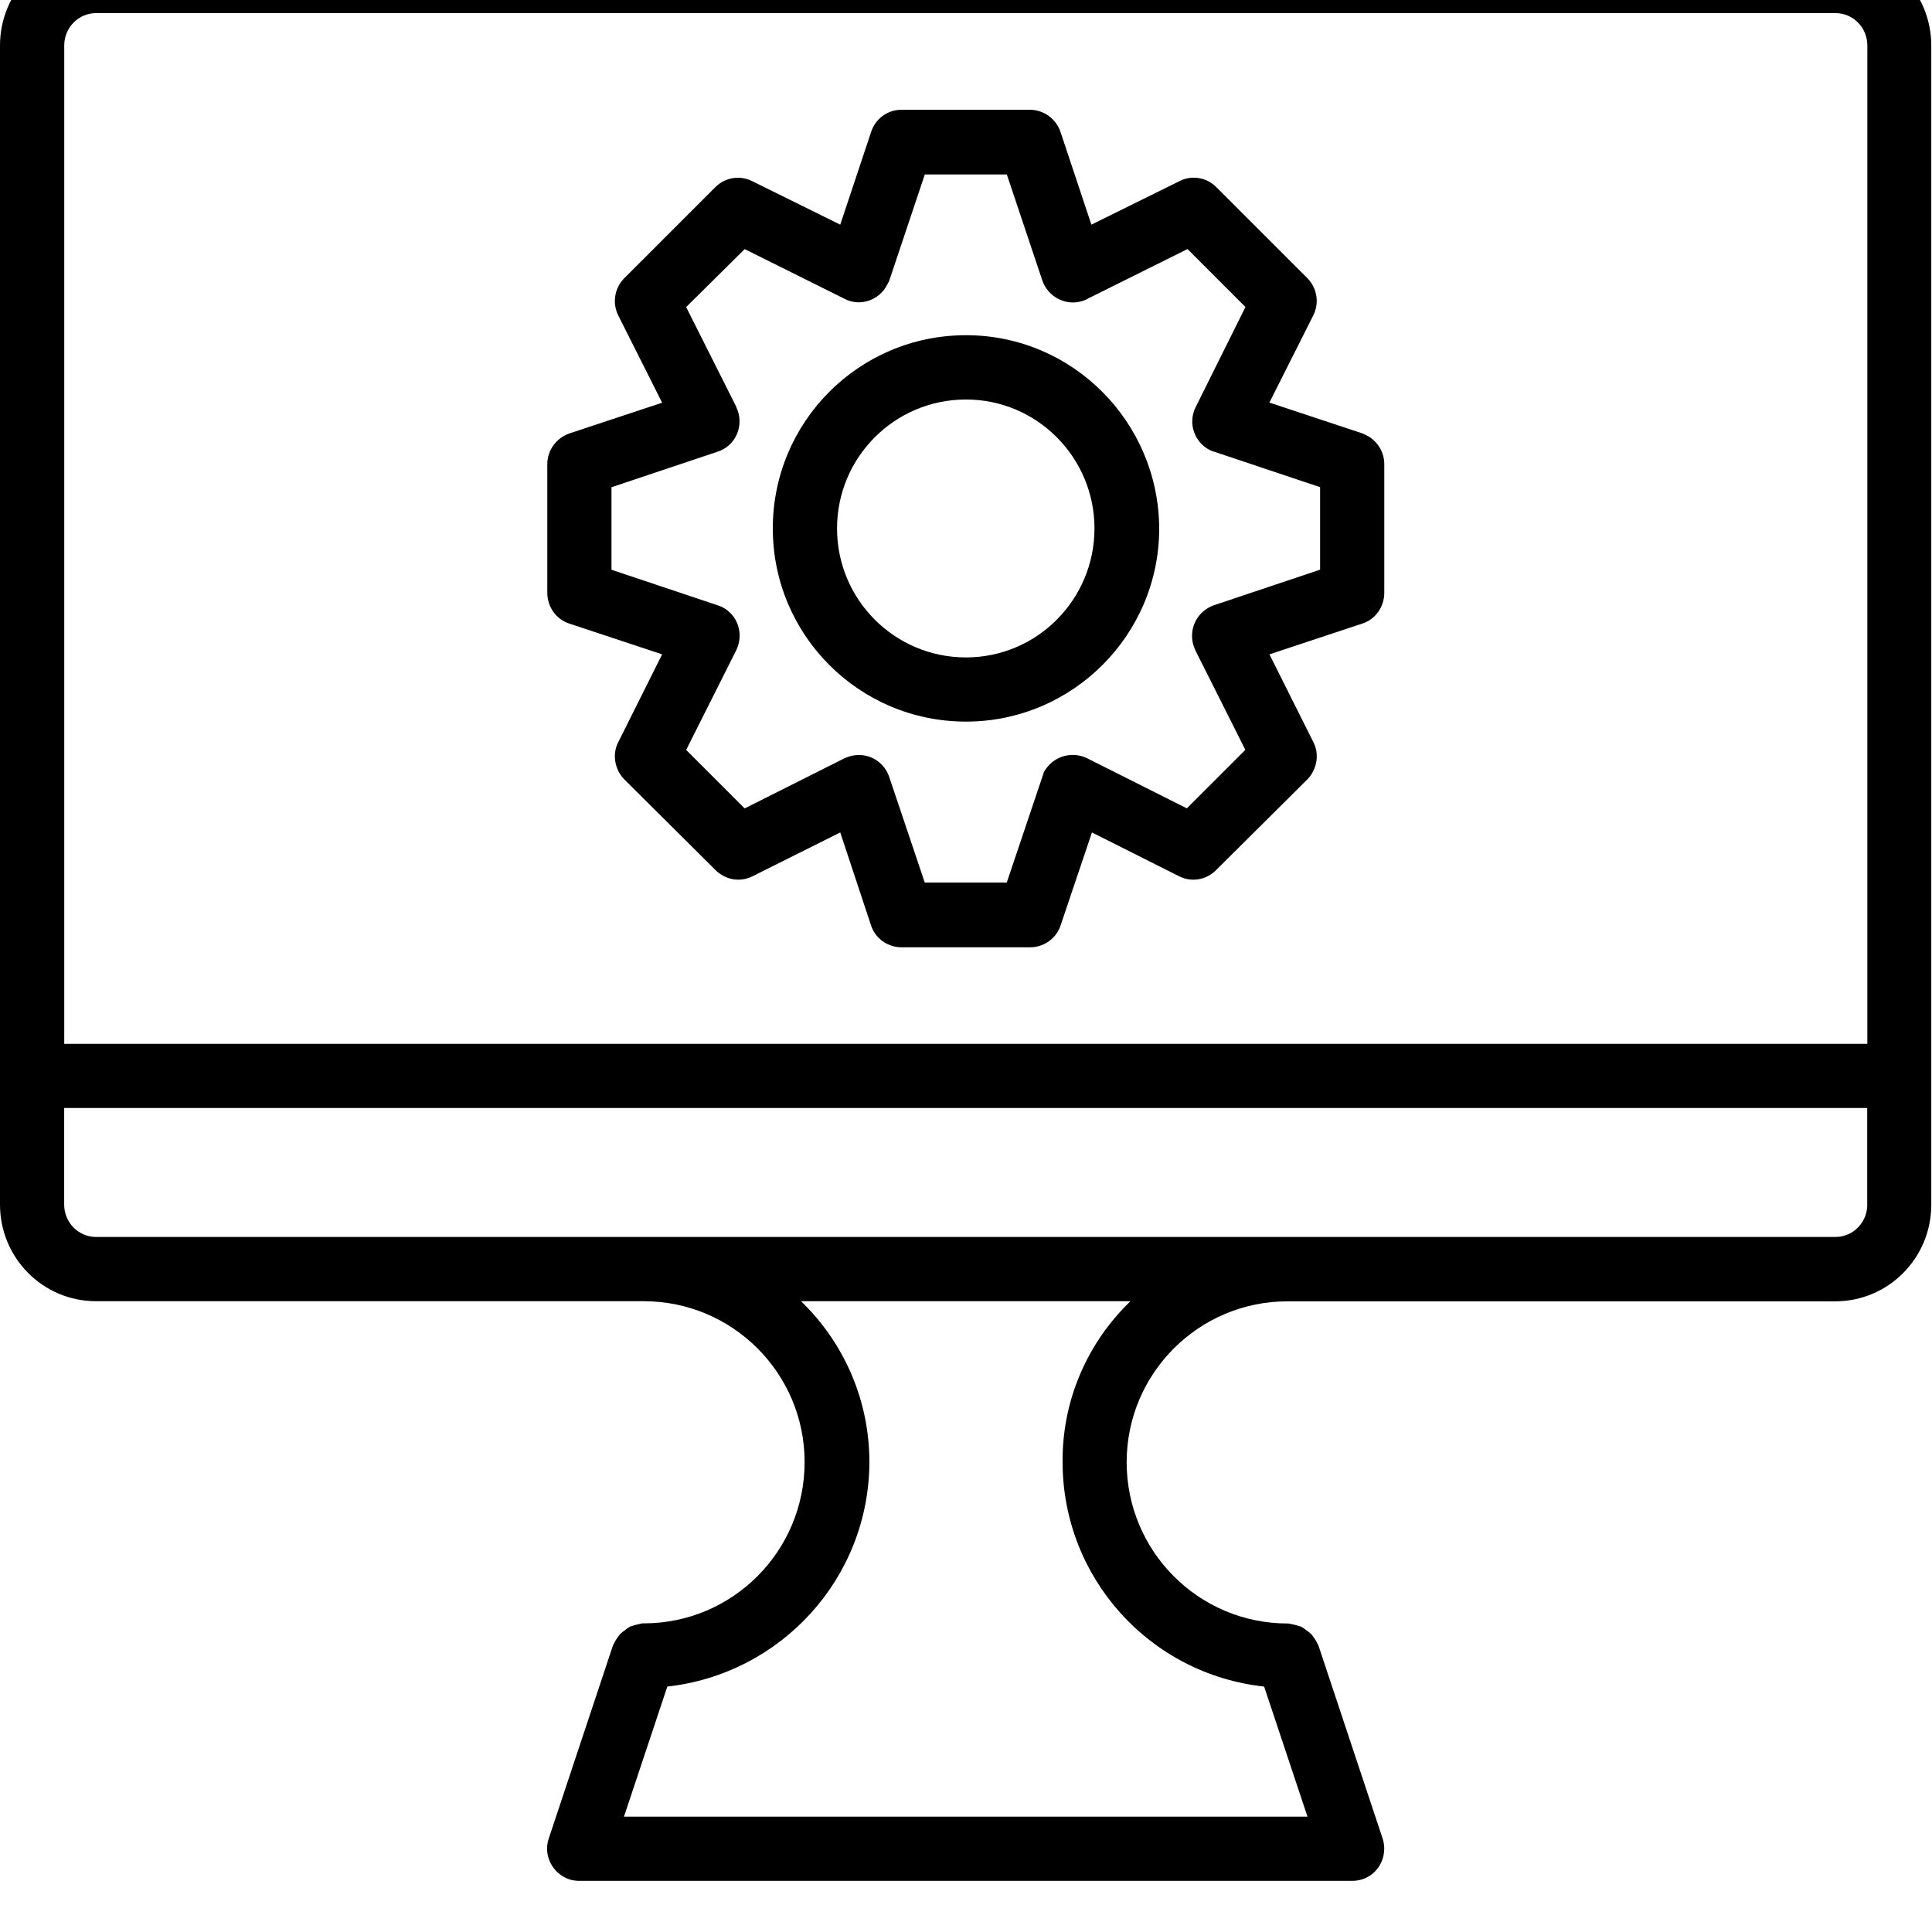 <!-- Generated by IcoMoon.io -->
<svg version="1.1" xmlns="http://www.w3.org/2000/svg" width="32" height="32" viewBox="0 0 32 32">
<title>oclock</title>
<path d="M30.4-0.848h-28.809c-0.882 0-1.591 0.718-1.591 1.6v19.2c0 0.882 0.709 1.6 1.591 1.6h9.072c1.47 0 2.664 1.194 2.664 2.664 0 1.479-1.194 2.672-2.664 2.672h-0.026c-0.035 0.009-0.069 0.017-0.112 0.026l-0.086 0.026c-0.026 0.017-0.061 0.035-0.086 0.061-0.029 0.018-0.055 0.038-0.078 0.061l0-0c-0.017 0.017-0.035 0.043-0.052 0.069-0.026 0.035-0.043 0.069-0.061 0.104 0 0.009-0.009 0.009-0.009 0.017l-1.064 3.2c-0.095 0.277 0.061 0.579 0.337 0.675 0.052 0.017 0.112 0.026 0.173 0.026h12.8c0.294 0 0.528-0.233 0.528-0.536 0-0.052-0.009-0.112-0.026-0.164l-1.064-3.2c0-0.009-0.009-0.009-0.009-0.017-0.017-0.035-0.035-0.069-0.061-0.104-0.017-0.026-0.035-0.052-0.052-0.069-0.023-0.022-0.049-0.042-0.076-0.059l-0.002-0.001c-0.026-0.026-0.061-0.043-0.087-0.061-0.035-0.009-0.061-0.017-0.087-0.026l-0.121-0.026h-0.017c-1.47 0-2.664-1.194-2.664-2.672 0-1.47 1.194-2.664 2.664-2.664h9.072c0.882 0 1.591-0.718 1.591-1.6v-19.2c0-0.882-0.709-1.6-1.591-1.6zM17.6 24.216c0 1.911 1.436 3.511 3.338 3.719l0.718 2.154h-11.321l0.718-2.154c1.886-0.211 3.34-1.794 3.347-3.718v-0.001c0-1.003-0.406-1.963-1.133-2.664h5.457c-0.727 0.701-1.133 1.661-1.124 2.664zM30.928 19.952c0 0.294-0.233 0.536-0.528 0.536h-28.809c-0.294 0-0.528-0.242-0.528-0.536v-1.6h29.864v1.6zM1.064 17.289v-16.536c0-0.294 0.234-0.536 0.528-0.536h28.809c0.294 0 0.528 0.242 0.528 0.536v16.536h-29.864z"></path>
<path d="M22.564 7.178l-1.539-0.51 0.727-1.444c0.036-0.070 0.057-0.153 0.057-0.24 0-0.146-0.058-0.277-0.152-0.374l-1.513-1.513c-0.095-0.095-0.227-0.154-0.372-0.154-0.089 0-0.172 0.022-0.245 0.061l0.003-0.001-1.453 0.718-0.51-1.531c-0.071-0.215-0.268-0.367-0.501-0.372h-2.137c-0.225 0-0.432 0.147-0.502 0.372l-0.51 1.531-1.453-0.718c-0.070-0.037-0.154-0.059-0.242-0.059-0.145 0-0.277 0.059-0.372 0.154v0l-1.514 1.514c-0.094 0.096-0.152 0.228-0.152 0.374 0 0.088 0.021 0.17 0.058 0.243l-0.001-0.003 0.726 1.444-1.539 0.51c-0.216 0.078-0.363 0.277-0.363 0.51v2.128c0 0.233 0.147 0.441 0.363 0.51l1.539 0.51-0.726 1.453c-0.104 0.199-0.061 0.45 0.095 0.614l1.514 1.505c0.164 0.164 0.406 0.208 0.614 0.104l1.453-0.726 0.51 1.539c0.069 0.216 0.277 0.363 0.502 0.363h2.136c0.225 0 0.432-0.147 0.502-0.363l0.519-1.539 1.444 0.726c0.208 0.104 0.45 0.061 0.614-0.104l1.514-1.505c0.156-0.164 0.199-0.415 0.095-0.614l-0.727-1.453 1.539-0.51c0.216-0.069 0.363-0.277 0.363-0.51v-2.128c0-0.234-0.147-0.432-0.363-0.51zM21.864 9.436l-1.756 0.588c-0.213 0.074-0.364 0.273-0.364 0.508 0 0.060 0.010 0.117 0.028 0.171l-0.001-0.004c0.009 0.026 0.017 0.043 0.026 0.069l0.83 1.652-0.969 0.969-1.652-0.83c-0.070-0.035-0.152-0.055-0.238-0.055-0.207 0-0.386 0.116-0.478 0.286l-0.001 0.003-0.026 0.078-0.588 1.747h-1.358l-0.588-1.747c-0.071-0.214-0.269-0.366-0.503-0.366-0.062 0-0.121 0.011-0.175 0.030l0.004-0.001c-0.026 0.009-0.052 0.017-0.069 0.026l-1.652 0.83-0.969-0.969 0.83-1.652c0.13-0.268 0.026-0.588-0.242-0.718-0.026-0.009-0.043-0.017-0.069-0.026l-1.756-0.588v-1.367l1.756-0.588c0.277-0.087 0.432-0.389 0.337-0.675-0.009-0.018-0.017-0.041-0.025-0.065l-0.001-0.004-0.83-1.652 0.969-0.96 1.652 0.822c0.259 0.138 0.579 0.026 0.709-0.234 0.017-0.026 0.026-0.052 0.035-0.069l0.588-1.756h1.358l0.588 1.756c0.095 0.277 0.398 0.432 0.675 0.337 0.026-0.009 0.052-0.017 0.078-0.035l1.652-0.822 0.96 0.96-0.822 1.652c-0.138 0.268-0.026 0.588 0.233 0.718 0.026 0.009 0.052 0.026 0.069 0.026l1.756 0.588v1.367z"></path>
<path d="M16 5.552c-1.773 0-3.2 1.436-3.2 3.2s1.427 3.2 3.2 3.2c1.764 0 3.2-1.436 3.2-3.2-0.009-1.764-1.436-3.2-3.2-3.2zM16 10.889c-1.185 0-2.136-0.96-2.136-2.136s0.951-2.136 2.136-2.136c1.176 0 2.128 0.96 2.128 2.136s-0.951 2.136-2.128 2.136z"></path>
</svg>

